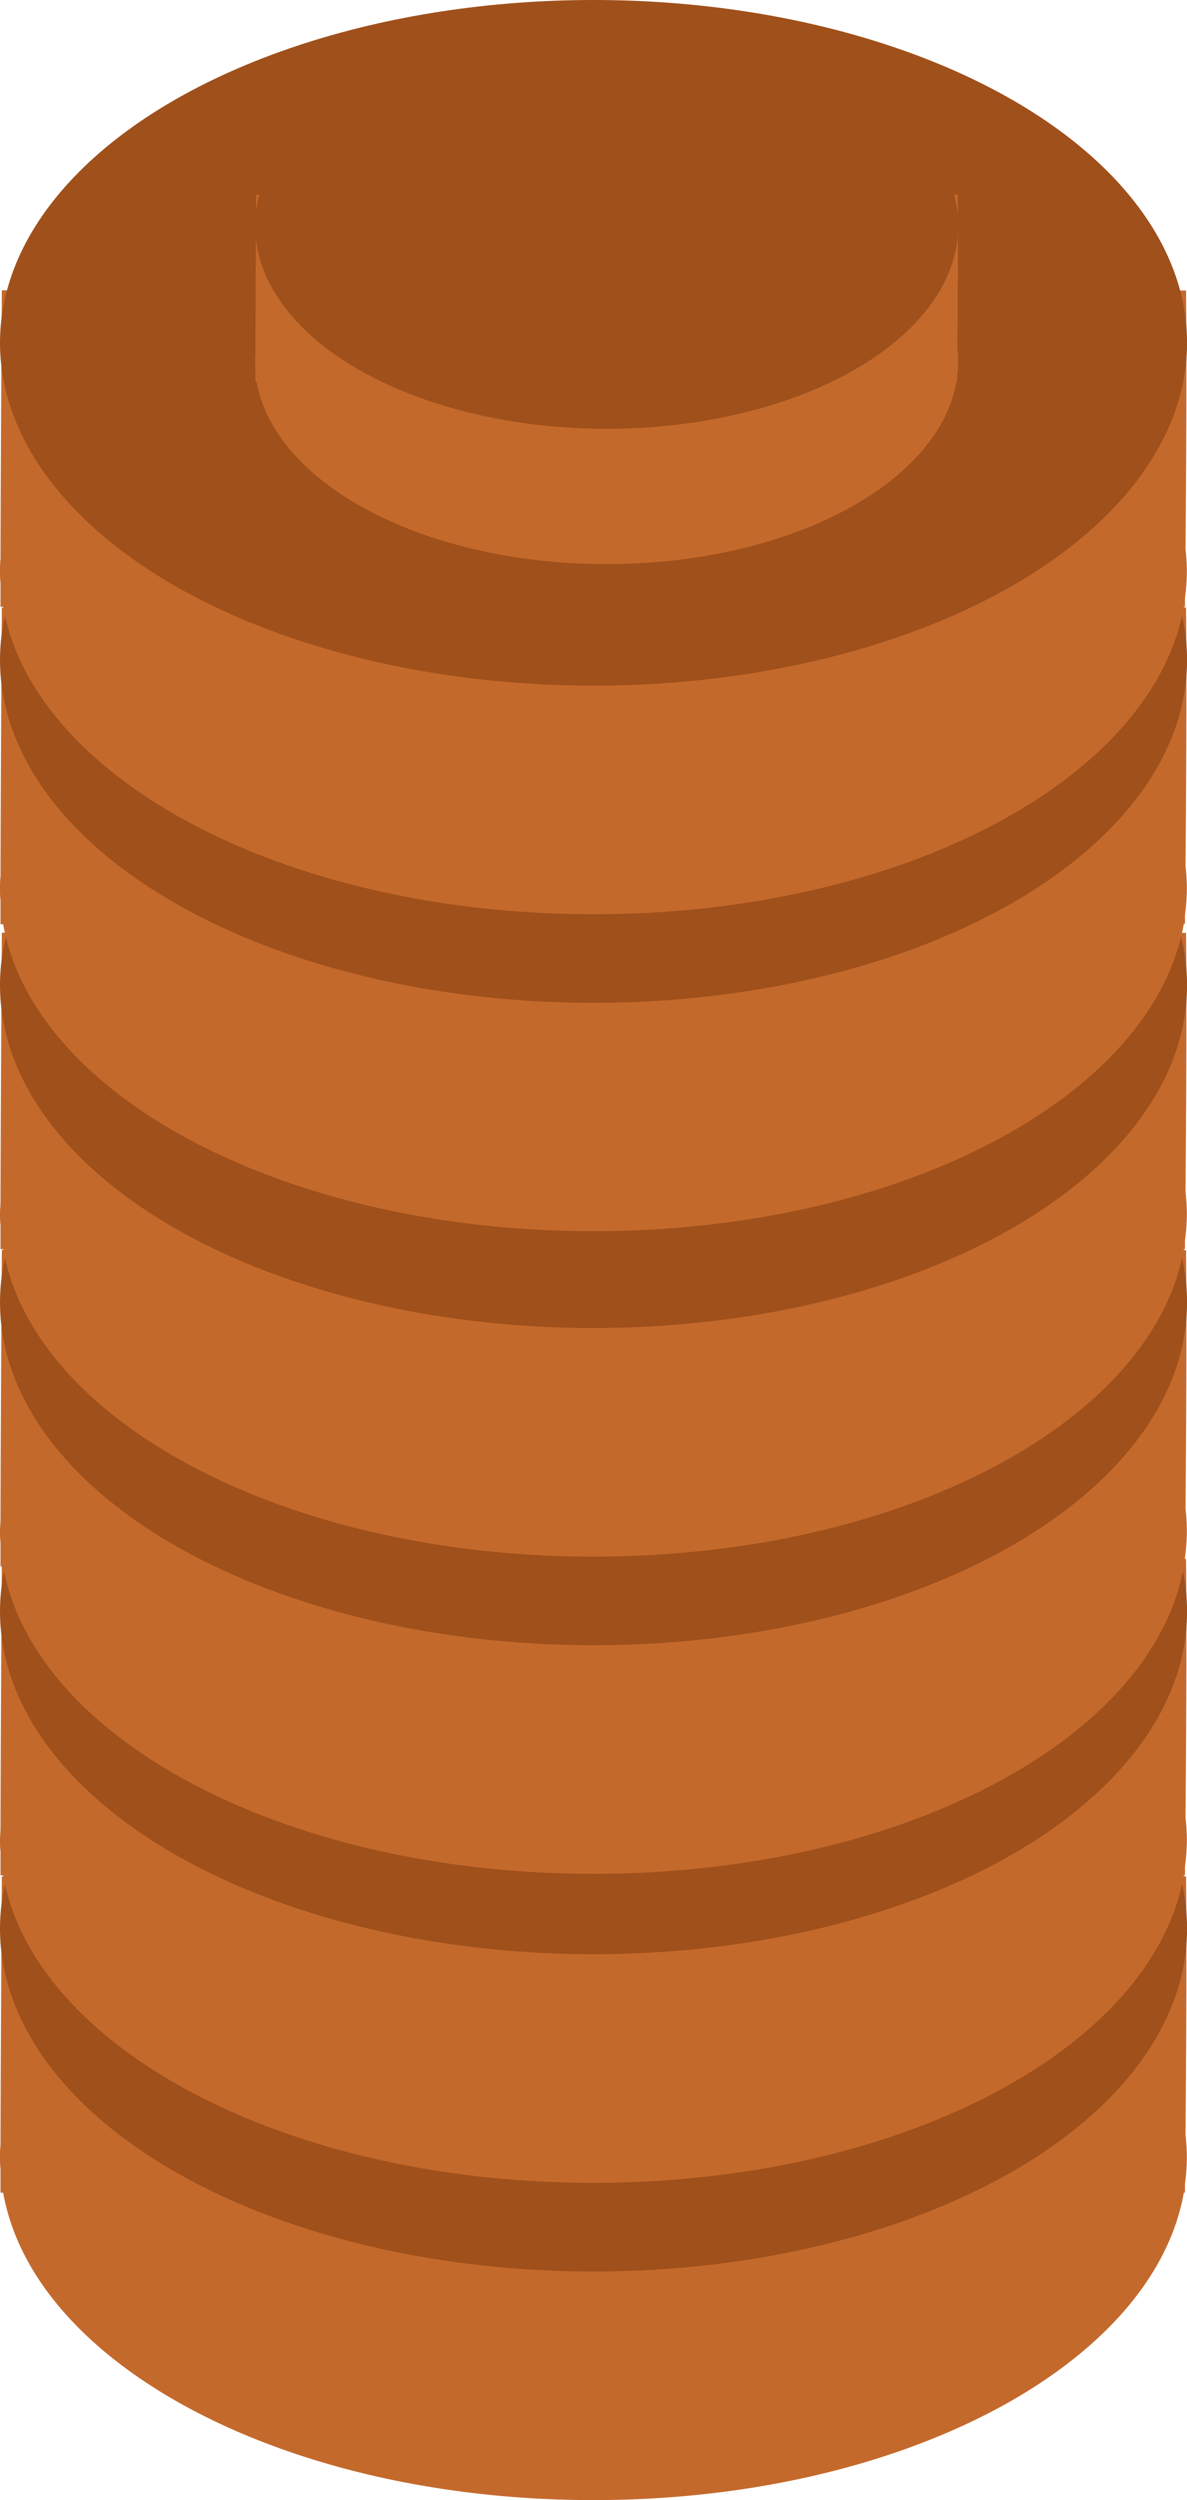 <svg xmlns="http://www.w3.org/2000/svg" viewBox="0 0 180.37 379.73"><defs><style>.a{fill:#c4692c;}.b{fill:#a0501a;}</style></defs><title>Asset 149</title><path class="a" d="M.28,285s-.16,23.88-.2,40.81C0,326.4,0,327,0,327.66s0,1.15.08,1.73c0,1.28,0,2.5,0,3.64H.48c4.65,26.23,43,46.7,89.71,46.7s85.05-20.47,89.7-46.7h.17s0-.48,0-1.34a31.72,31.72,0,0,0,.29-4,32.72,32.72,0,0,0-.21-3.43c.09-10.27.21-27.38.08-39.27"/><ellipse class="b" cx="90.19" cy="292.94" rx="90.19" ry="52.07"/><path class="a" d="M.28,236.77s-.16,23.88-.2,40.81c0,.63-.08,1.26-.08,1.89s0,1.16.08,1.73c0,1.28,0,2.5,0,3.64H.48c4.65,26.24,43,46.7,89.71,46.7s85.05-20.46,89.7-46.7h.17s0-.47,0-1.34a31.72,31.72,0,0,0,.29-4,32.37,32.37,0,0,0-.21-3.42c.09-10.28.21-27.38.08-39.28"/><ellipse class="b" cx="90.19" cy="244.75" rx="90.19" ry="52.07"/><path class="a" d="M.28,189.85s-.16,23.87-.2,40.81c0,.63-.08,1.25-.08,1.89s0,1.15.08,1.73c0,1.27,0,2.5,0,3.64H.48c4.65,26.23,43,46.69,89.71,46.69s85.05-20.46,89.7-46.69h.17s0-.48,0-1.35a31.7,31.7,0,0,0,.29-4,32.39,32.39,0,0,0-.21-3.43c.09-10.28.21-27.38.08-39.27"/><ellipse class="b" cx="90.19" cy="197.82" rx="90.19" ry="52.07"/><path class="a" d="M.28,141.66s-.16,23.88-.2,40.81c0,.63-.08,1.26-.08,1.89s0,1.15.08,1.73c0,1.28,0,2.5,0,3.64H.48c4.65,26.23,43,46.7,89.71,46.7s85.05-20.47,89.7-46.7h.17s0-.48,0-1.34a31.72,31.72,0,0,0,.29-4,32.72,32.72,0,0,0-.21-3.43c.09-10.27.21-27.38.08-39.27"/><ellipse class="b" cx="90.19" cy="149.64" rx="90.19" ry="52.07"/><path class="a" d="M.28,92.28s-.16,23.87-.2,40.81C0,133.71,0,134.34,0,135s0,1.15.08,1.73c0,1.27,0,2.5,0,3.64H.48C5.13,166.58,43.52,187,90.19,187s85.05-20.46,89.7-46.69h.17s0-.48,0-1.35a31.7,31.7,0,0,0,.29-4,32.39,32.39,0,0,0-.21-3.43c.09-10.28.21-27.38.08-39.27"/><ellipse class="b" cx="90.19" cy="100.25" rx="90.19" ry="52.07"/><path class="a" d="M.28,44.09S.12,68,.08,84.9C0,85.53,0,86.16,0,86.79s0,1.15.08,1.73c0,1.28,0,2.5,0,3.64H.48c4.65,26.23,43,46.7,89.71,46.7s85.05-20.47,89.7-46.7h.17s0-.48,0-1.34a31.72,31.72,0,0,0,.29-4,32.72,32.72,0,0,0-.21-3.43c.09-10.27.21-27.38.08-39.27"/><ellipse class="b" cx="90.19" cy="52.07" rx="90.19" ry="52.07"/><path class="a" d="M38.92,29.57s-.09,14.14-.11,24.17c0,.38-.05.75-.05,1.12s0,.69.05,1c0,.76,0,1.48,0,2.15H39c2.76,15.54,25.5,27.67,53.15,27.67S142.57,73.58,145.33,58h.1s0-.28,0-.79a18.93,18.93,0,0,0,.17-2.39,17.29,17.29,0,0,0-.13-2c.06-6.08.13-16.22.05-23.26"/><ellipse class="b" cx="92.19" cy="34.29" rx="53.42" ry="30.84"/></svg>
